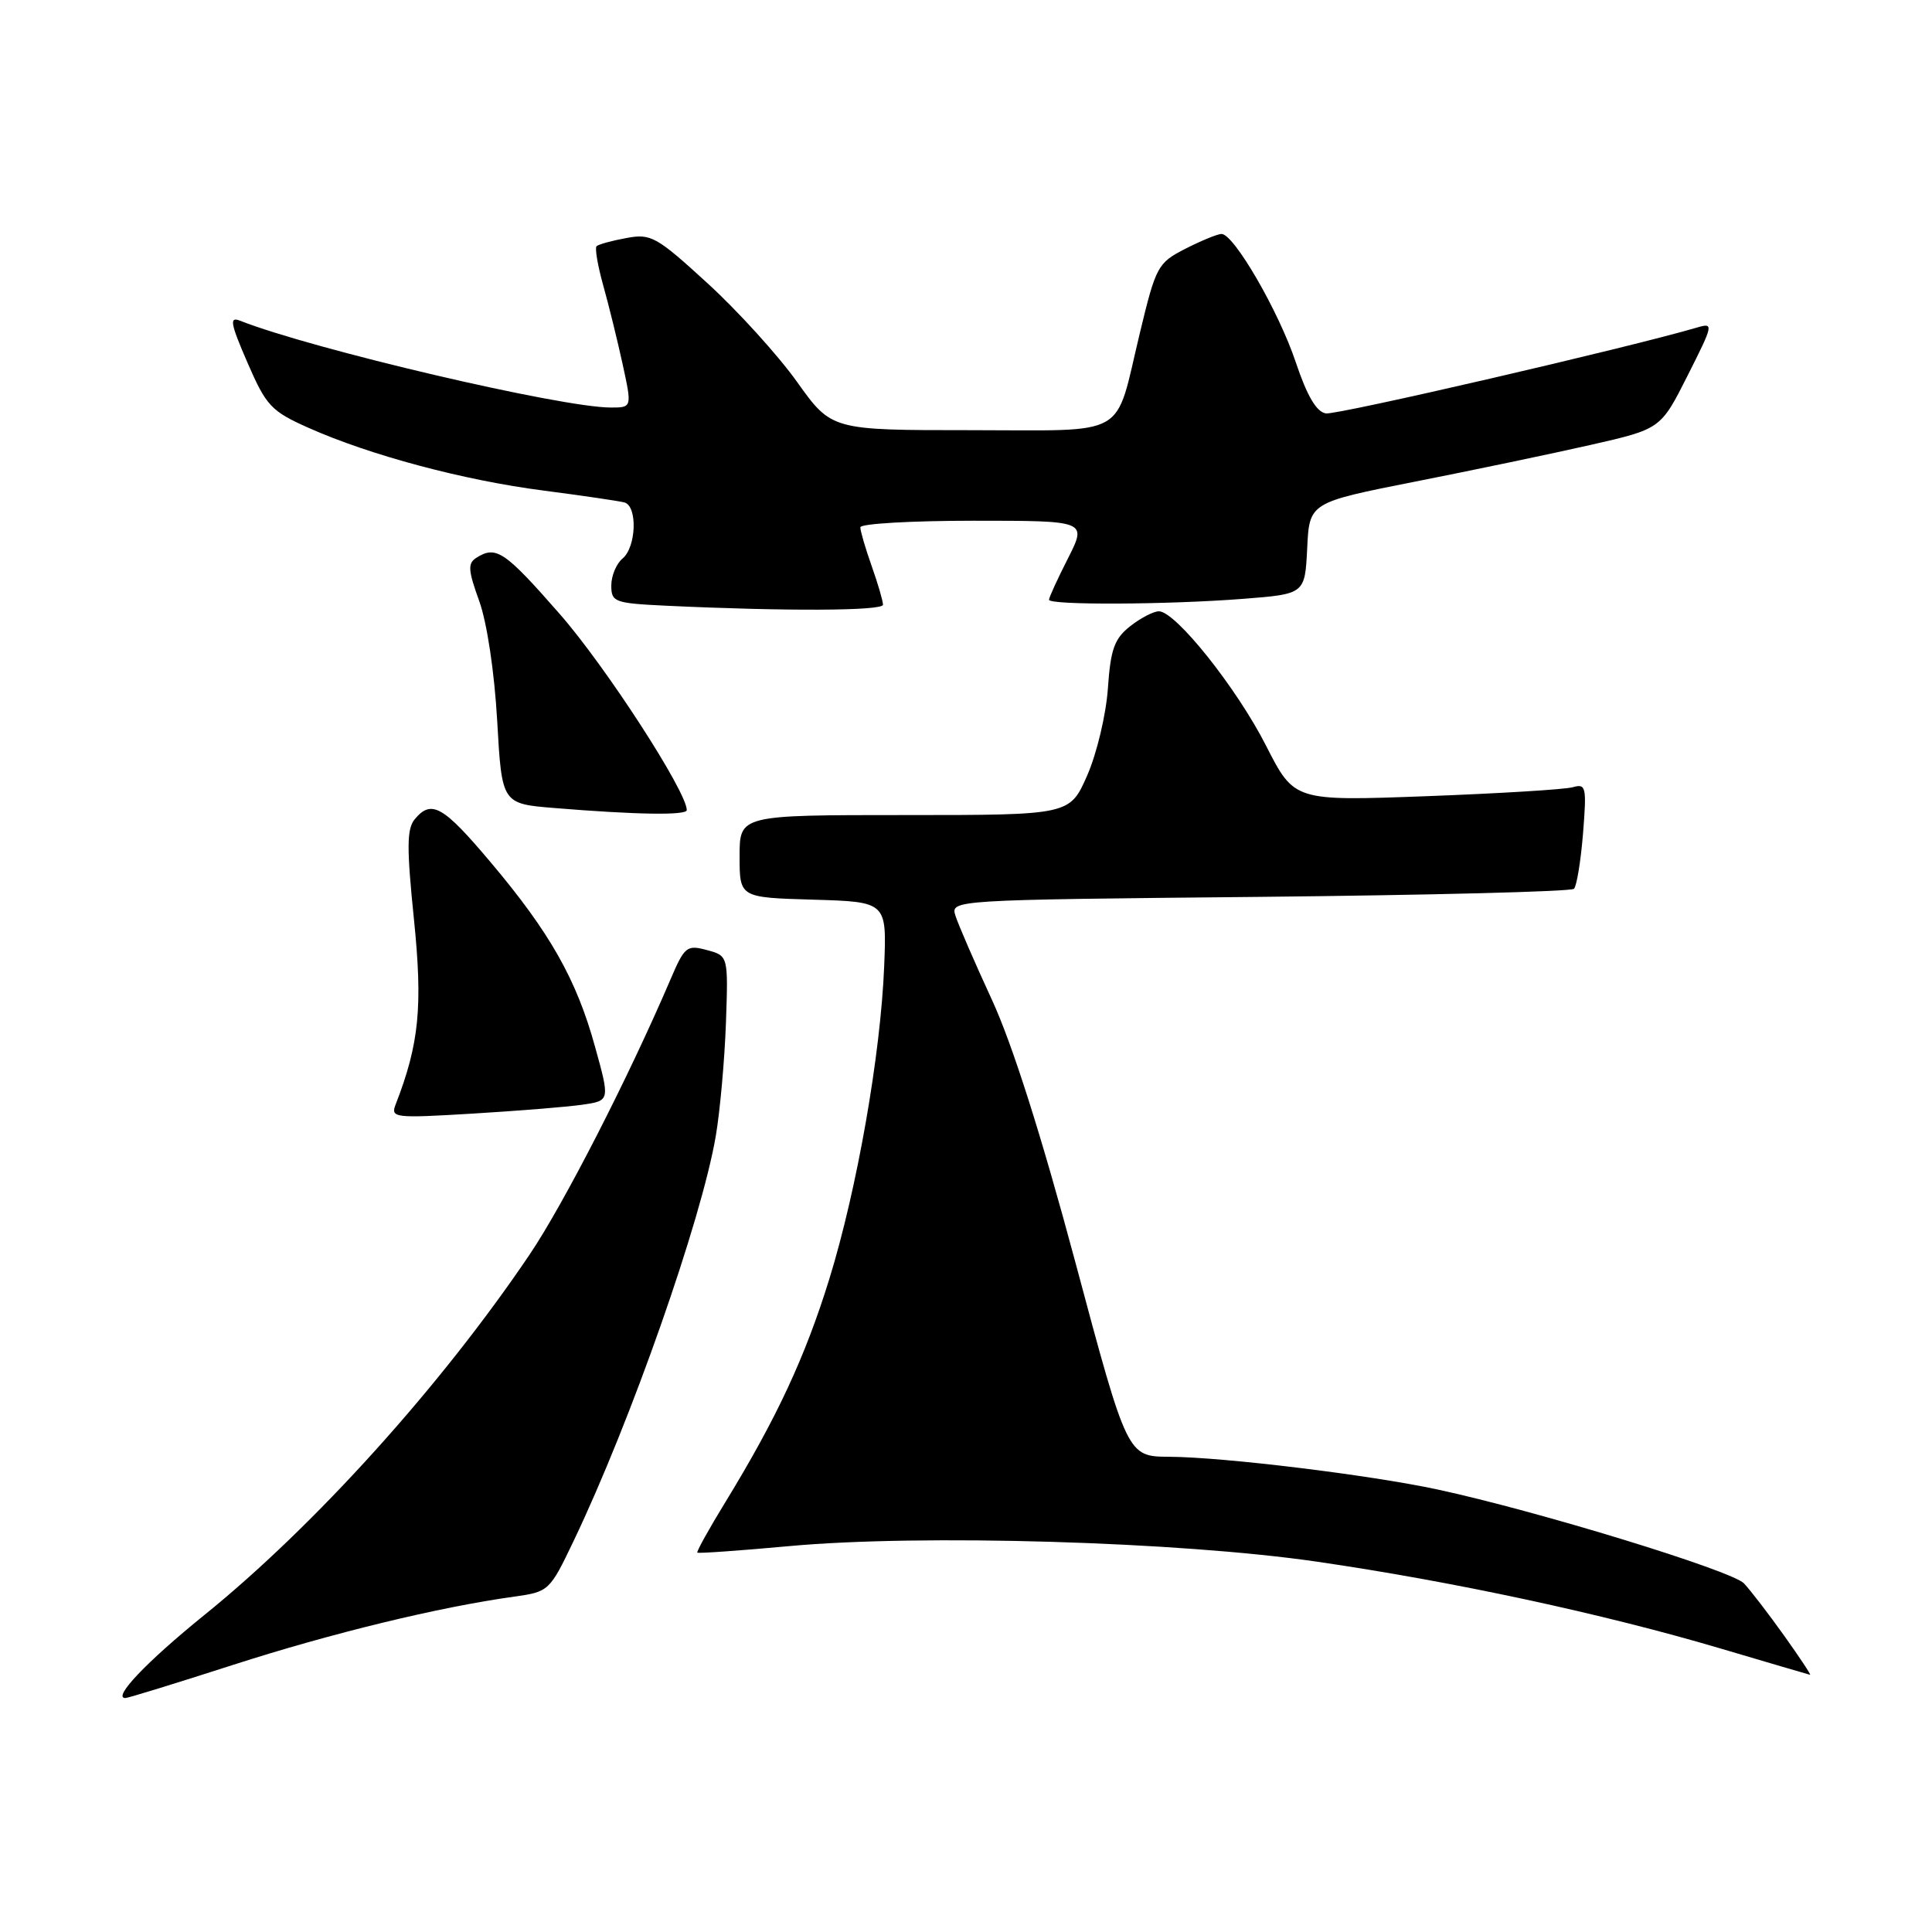 <?xml version="1.0" encoding="UTF-8" standalone="no"?>
<!DOCTYPE svg PUBLIC "-//W3C//DTD SVG 1.1//EN" "http://www.w3.org/Graphics/SVG/1.1/DTD/svg11.dtd" >
<svg xmlns="http://www.w3.org/2000/svg" xmlns:xlink="http://www.w3.org/1999/xlink" version="1.1" viewBox="0 0 256 256">
 <g >
 <path fill="currentColor"
d=" M 30.90 220.60 C 43.95 216.40 58.18 212.94 68.15 211.56 C 72.72 210.92 72.84 210.81 76.00 204.20 C 83.58 188.36 92.96 161.63 94.85 150.50 C 95.41 147.20 96.01 140.48 96.19 135.58 C 96.50 126.65 96.50 126.65 93.67 125.89 C 91.00 125.17 90.71 125.41 88.83 129.81 C 83.26 142.82 74.70 159.53 70.18 166.23 C 58.46 183.60 41.73 202.15 27.09 213.99 C 19.42 220.19 14.85 225.00 16.61 225.00 C 16.96 225.00 23.39 223.02 30.90 220.60 Z  M 236.42 216.75 C 234.36 213.86 231.96 210.74 231.09 209.81 C 229.50 208.12 203.71 200.21 190.50 197.37 C 181.54 195.44 162.13 193.07 154.94 193.03 C 149.38 193.00 149.38 193.00 142.49 167.25 C 137.99 150.47 134.15 138.36 131.44 132.49 C 129.15 127.53 126.98 122.52 126.61 121.36 C 125.94 119.24 125.94 119.24 166.92 118.84 C 189.46 118.61 208.20 118.14 208.56 117.77 C 208.92 117.41 209.46 114.11 209.76 110.44 C 210.25 104.24 210.16 103.81 208.40 104.31 C 207.35 104.61 198.62 105.14 189.00 105.50 C 171.50 106.15 171.50 106.15 167.77 98.83 C 163.88 91.17 155.77 81.00 153.56 81.00 C 152.85 81.00 151.14 81.89 149.75 82.98 C 147.66 84.63 147.16 86.01 146.80 91.23 C 146.56 94.68 145.33 99.86 144.06 102.75 C 141.75 108.00 141.75 108.00 119.88 108.00 C 98.00 108.00 98.00 108.00 98.00 113.46 C 98.00 118.93 98.00 118.93 107.75 119.21 C 117.50 119.50 117.50 119.50 117.16 128.00 C 116.69 139.75 113.56 157.59 109.89 169.47 C 106.69 179.81 102.93 187.89 96.14 199.00 C 93.95 202.57 92.27 205.60 92.40 205.73 C 92.52 205.86 98.00 205.47 104.56 204.87 C 122.04 203.26 156.25 204.27 174.50 206.93 C 192.57 209.56 212.43 213.83 228.00 218.44 C 234.32 220.31 239.65 221.88 239.84 221.92 C 240.02 221.96 238.48 219.64 236.42 216.75 Z  M 77.17 146.38 C 80.83 145.85 80.83 145.85 78.84 138.68 C 76.38 129.76 72.87 123.57 65.01 114.25 C 58.71 106.77 57.16 105.89 54.95 108.56 C 53.90 109.83 53.88 112.34 54.85 121.81 C 56.03 133.39 55.55 138.30 52.42 146.36 C 51.74 148.12 52.26 148.18 62.60 147.56 C 68.60 147.20 75.15 146.67 77.17 146.38 Z  M 91.00 107.34 C 91.00 104.89 80.25 88.30 74.17 81.36 C 66.87 73.02 65.73 72.25 63.12 73.91 C 61.96 74.64 62.02 75.56 63.50 79.64 C 64.53 82.50 65.51 89.03 65.88 95.50 C 66.50 106.50 66.50 106.50 73.50 107.07 C 84.37 107.96 91.00 108.06 91.00 107.34 Z  M 117.00 80.13 C 117.00 79.64 116.33 77.34 115.50 75.00 C 114.67 72.66 114.00 70.36 114.00 69.87 C 114.00 69.39 120.76 69.00 129.02 69.00 C 144.03 69.00 144.03 69.00 141.52 73.97 C 140.13 76.70 139.00 79.17 139.00 79.47 C 139.00 80.20 154.71 80.13 164.71 79.35 C 172.91 78.71 172.91 78.71 173.21 72.65 C 173.50 66.59 173.50 66.59 187.50 63.82 C 195.20 62.30 205.67 60.11 210.78 58.95 C 220.05 56.84 220.05 56.84 223.61 49.78 C 227.07 42.92 227.10 42.74 224.83 43.41 C 215.91 46.04 177.15 55.01 175.69 54.78 C 174.44 54.59 173.20 52.48 171.69 47.98 C 169.43 41.23 163.50 31.00 161.86 31.00 C 161.34 31.00 159.20 31.88 157.09 32.95 C 153.40 34.84 153.17 35.25 151.02 44.20 C 147.63 58.26 149.85 57.00 128.55 57.00 C 110.18 57.00 110.18 57.00 105.61 50.60 C 103.10 47.08 97.77 41.21 93.77 37.55 C 86.98 31.34 86.27 30.93 83.00 31.54 C 81.08 31.89 79.30 32.38 79.05 32.62 C 78.80 32.86 79.20 35.19 79.92 37.78 C 80.65 40.38 81.81 45.09 82.50 48.25 C 83.75 54.00 83.75 54.00 80.93 54.00 C 74.37 54.00 41.48 46.30 31.79 42.49 C 30.37 41.93 30.53 42.84 32.79 48.05 C 35.28 53.79 35.93 54.48 40.86 56.68 C 49.01 60.32 61.44 63.64 72.00 65.00 C 77.22 65.68 82.06 66.39 82.75 66.58 C 84.50 67.08 84.31 72.49 82.50 74.00 C 81.67 74.68 81.00 76.30 81.00 77.58 C 81.00 79.78 81.42 79.93 88.25 80.26 C 104.13 81.01 117.00 80.95 117.00 80.13 Z "/>
</g>
</svg>